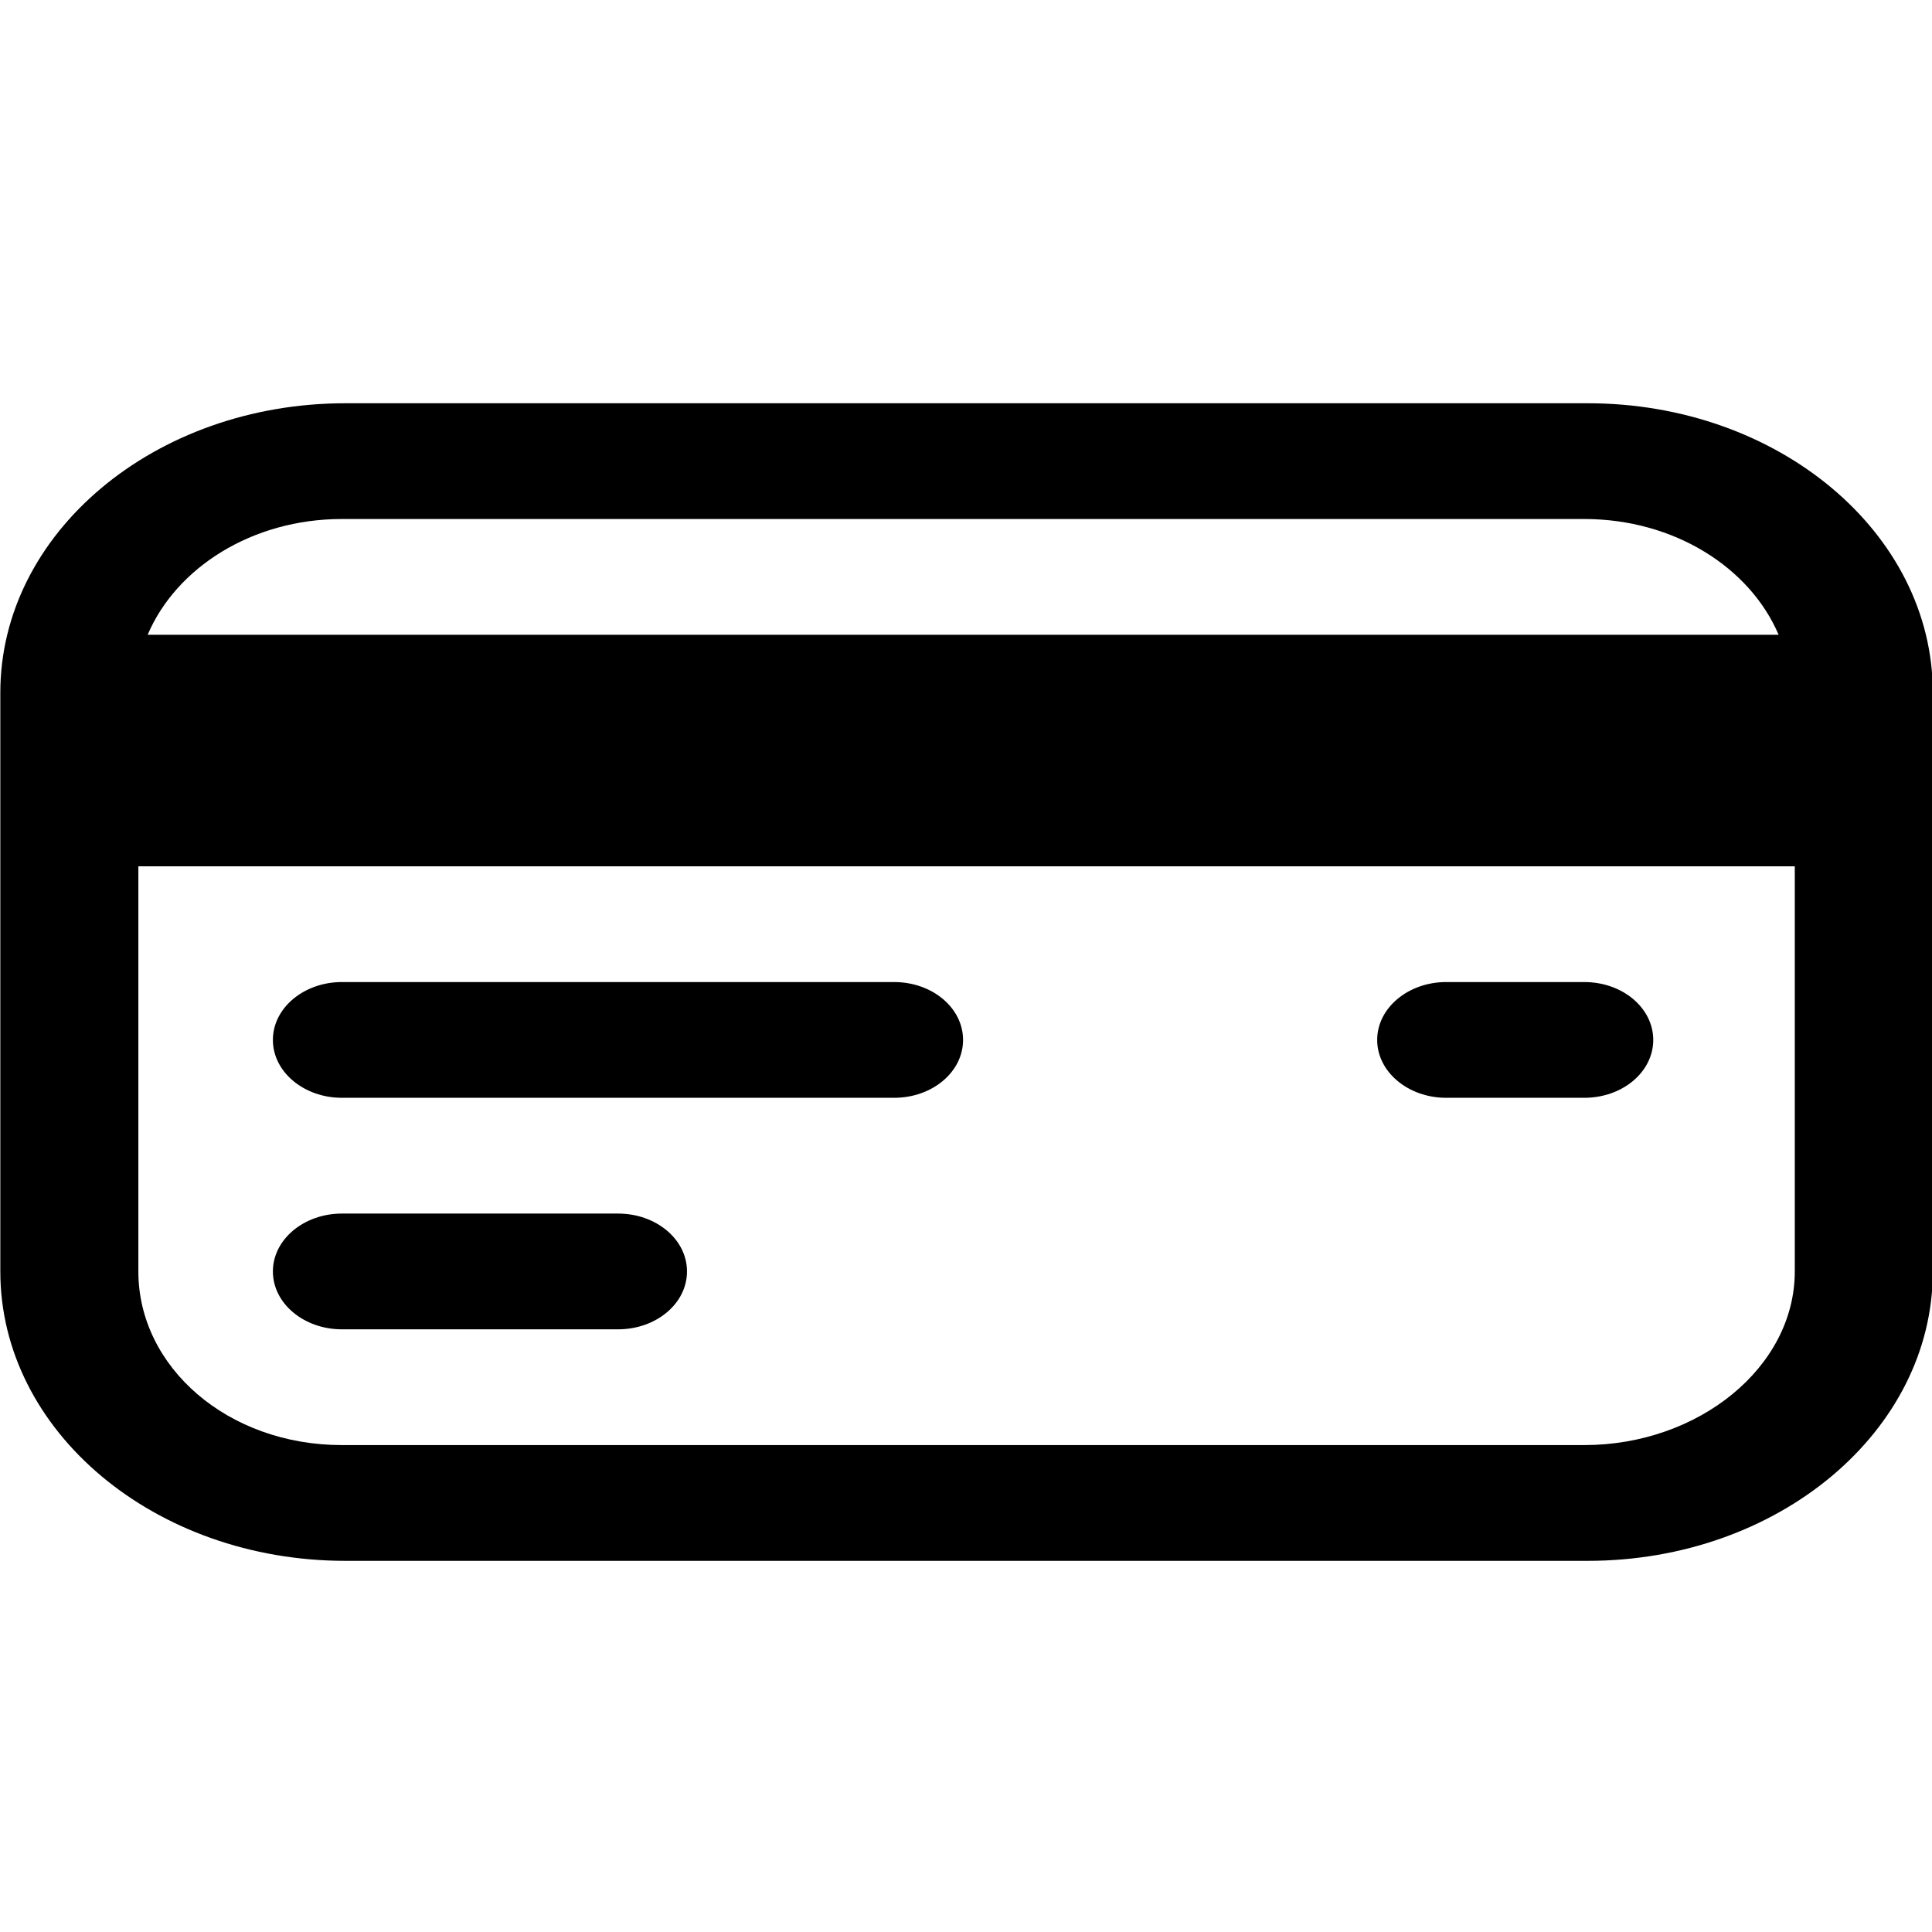 <?xml version="1.0" encoding="UTF-8" standalone="no"?>
<!-- Generator: Adobe Illustrator 16.2.1, SVG Export Plug-In . SVG Version: 6.00 Build 0)  -->

<svg
   xmlns:dc="http://purl.org/dc/elements/1.1/"
   xmlns:cc="http://creativecommons.org/ns#"
   xmlns:rdf="http://www.w3.org/1999/02/22-rdf-syntax-ns#"
   xmlns:svg="http://www.w3.org/2000/svg"
   xmlns="http://www.w3.org/2000/svg"
   xmlns:sodipodi="http://sodipodi.sourceforge.net/DTD/sodipodi-0.dtd"
   xmlns:inkscape="http://www.inkscape.org/namespaces/inkscape"
   version="1.1"
   id="Layer_1"
   x="0px"
   y="0px"
   width="155.416"
   height="155.416"
   viewBox="0 0 155.416 155.416"
   enable-background="new 0 0 512 512"
   xml:space="preserve"
   sodipodi:docname="credit-card.svg"
   inkscape:version="0.92.3 (2405546, 2018-03-11)"><defs
   id="defs17" /><sodipodi:namedview
   pagecolor="#ffffff"
   bordercolor="#666666"
   borderopacity="1"
   objecttolerance="10"
   gridtolerance="10"
   guidetolerance="10"
   inkscape:pageopacity="0"
   inkscape:pageshadow="2"
   inkscape:window-width="1366"
   inkscape:window-height="711"
   id="namedview15"
   showgrid="false"
   inkscape:zoom="1.84375"
   inkscape:cx="218.0339"
   inkscape:cy="125.83051"
   inkscape:window-x="0"
   inkscape:window-y="0"
   inkscape:window-maximized="1"
   inkscape:current-layer="Layer_1" />

<g
   id="g12"
   transform="matrix(0.694,0,0,0.582,-99.91,-69.993)"
   style="stroke-width:1.574">
	<path
   d="m 368,216 c 0,-22.094 -17.906,-40 -40,-40 H 184 c -22.094,0 -40,17.906 -40,40 v 80 c 0,22.094 17.906,40 40,40 h 144 c 22.094,0 40,-17.906 40,-40 z M 183.594,192 h 144 c 10.438,0 19.219,6.719 22.531,16 H 161.078 c 3.313,-9.281 12.11,-16 22.516,-16 z M 352,296 c 0,13.234 -11.156,24 -24.406,24 h -144 C 170.375,320 160,309.234 160,296 v -56 h 192 z"
   id="path4"
   inkscape:connector-curvature="0"
   style="stroke-width:1.574" />
	<path
   d="m 183.594,272 h 64 c 4.438,0 8,-3.578 8,-8 0,-4.422 -3.562,-8 -8,-8 h -64 c -4.406,0 -8,3.578 -8,8 0,4.422 3.594,8 8,8 z"
   id="path6"
   inkscape:connector-curvature="0"
   style="stroke-width:1.574" />
	<path
   d="m 311.594,272 h 16 c 4.438,0 8,-3.578 8,-8 0,-4.422 -3.562,-8 -8,-8 h -16 c -4.406,0 -8,3.578 -8,8 0,4.422 3.594,8 8,8 z"
   id="path8"
   inkscape:connector-curvature="0"
   style="stroke-width:1.574" />
	<path
   d="m 183.594,304 h 32 c 4.438,0 8,-3.578 8,-8 0,-4.422 -3.562,-8 -8,-8 h -32 c -4.406,0 -8,3.578 -8,8 0,4.422 3.594,8 8,8 z"
   id="path10"
   inkscape:connector-curvature="0"
   style="stroke-width:1.574" />
</g>
</svg>